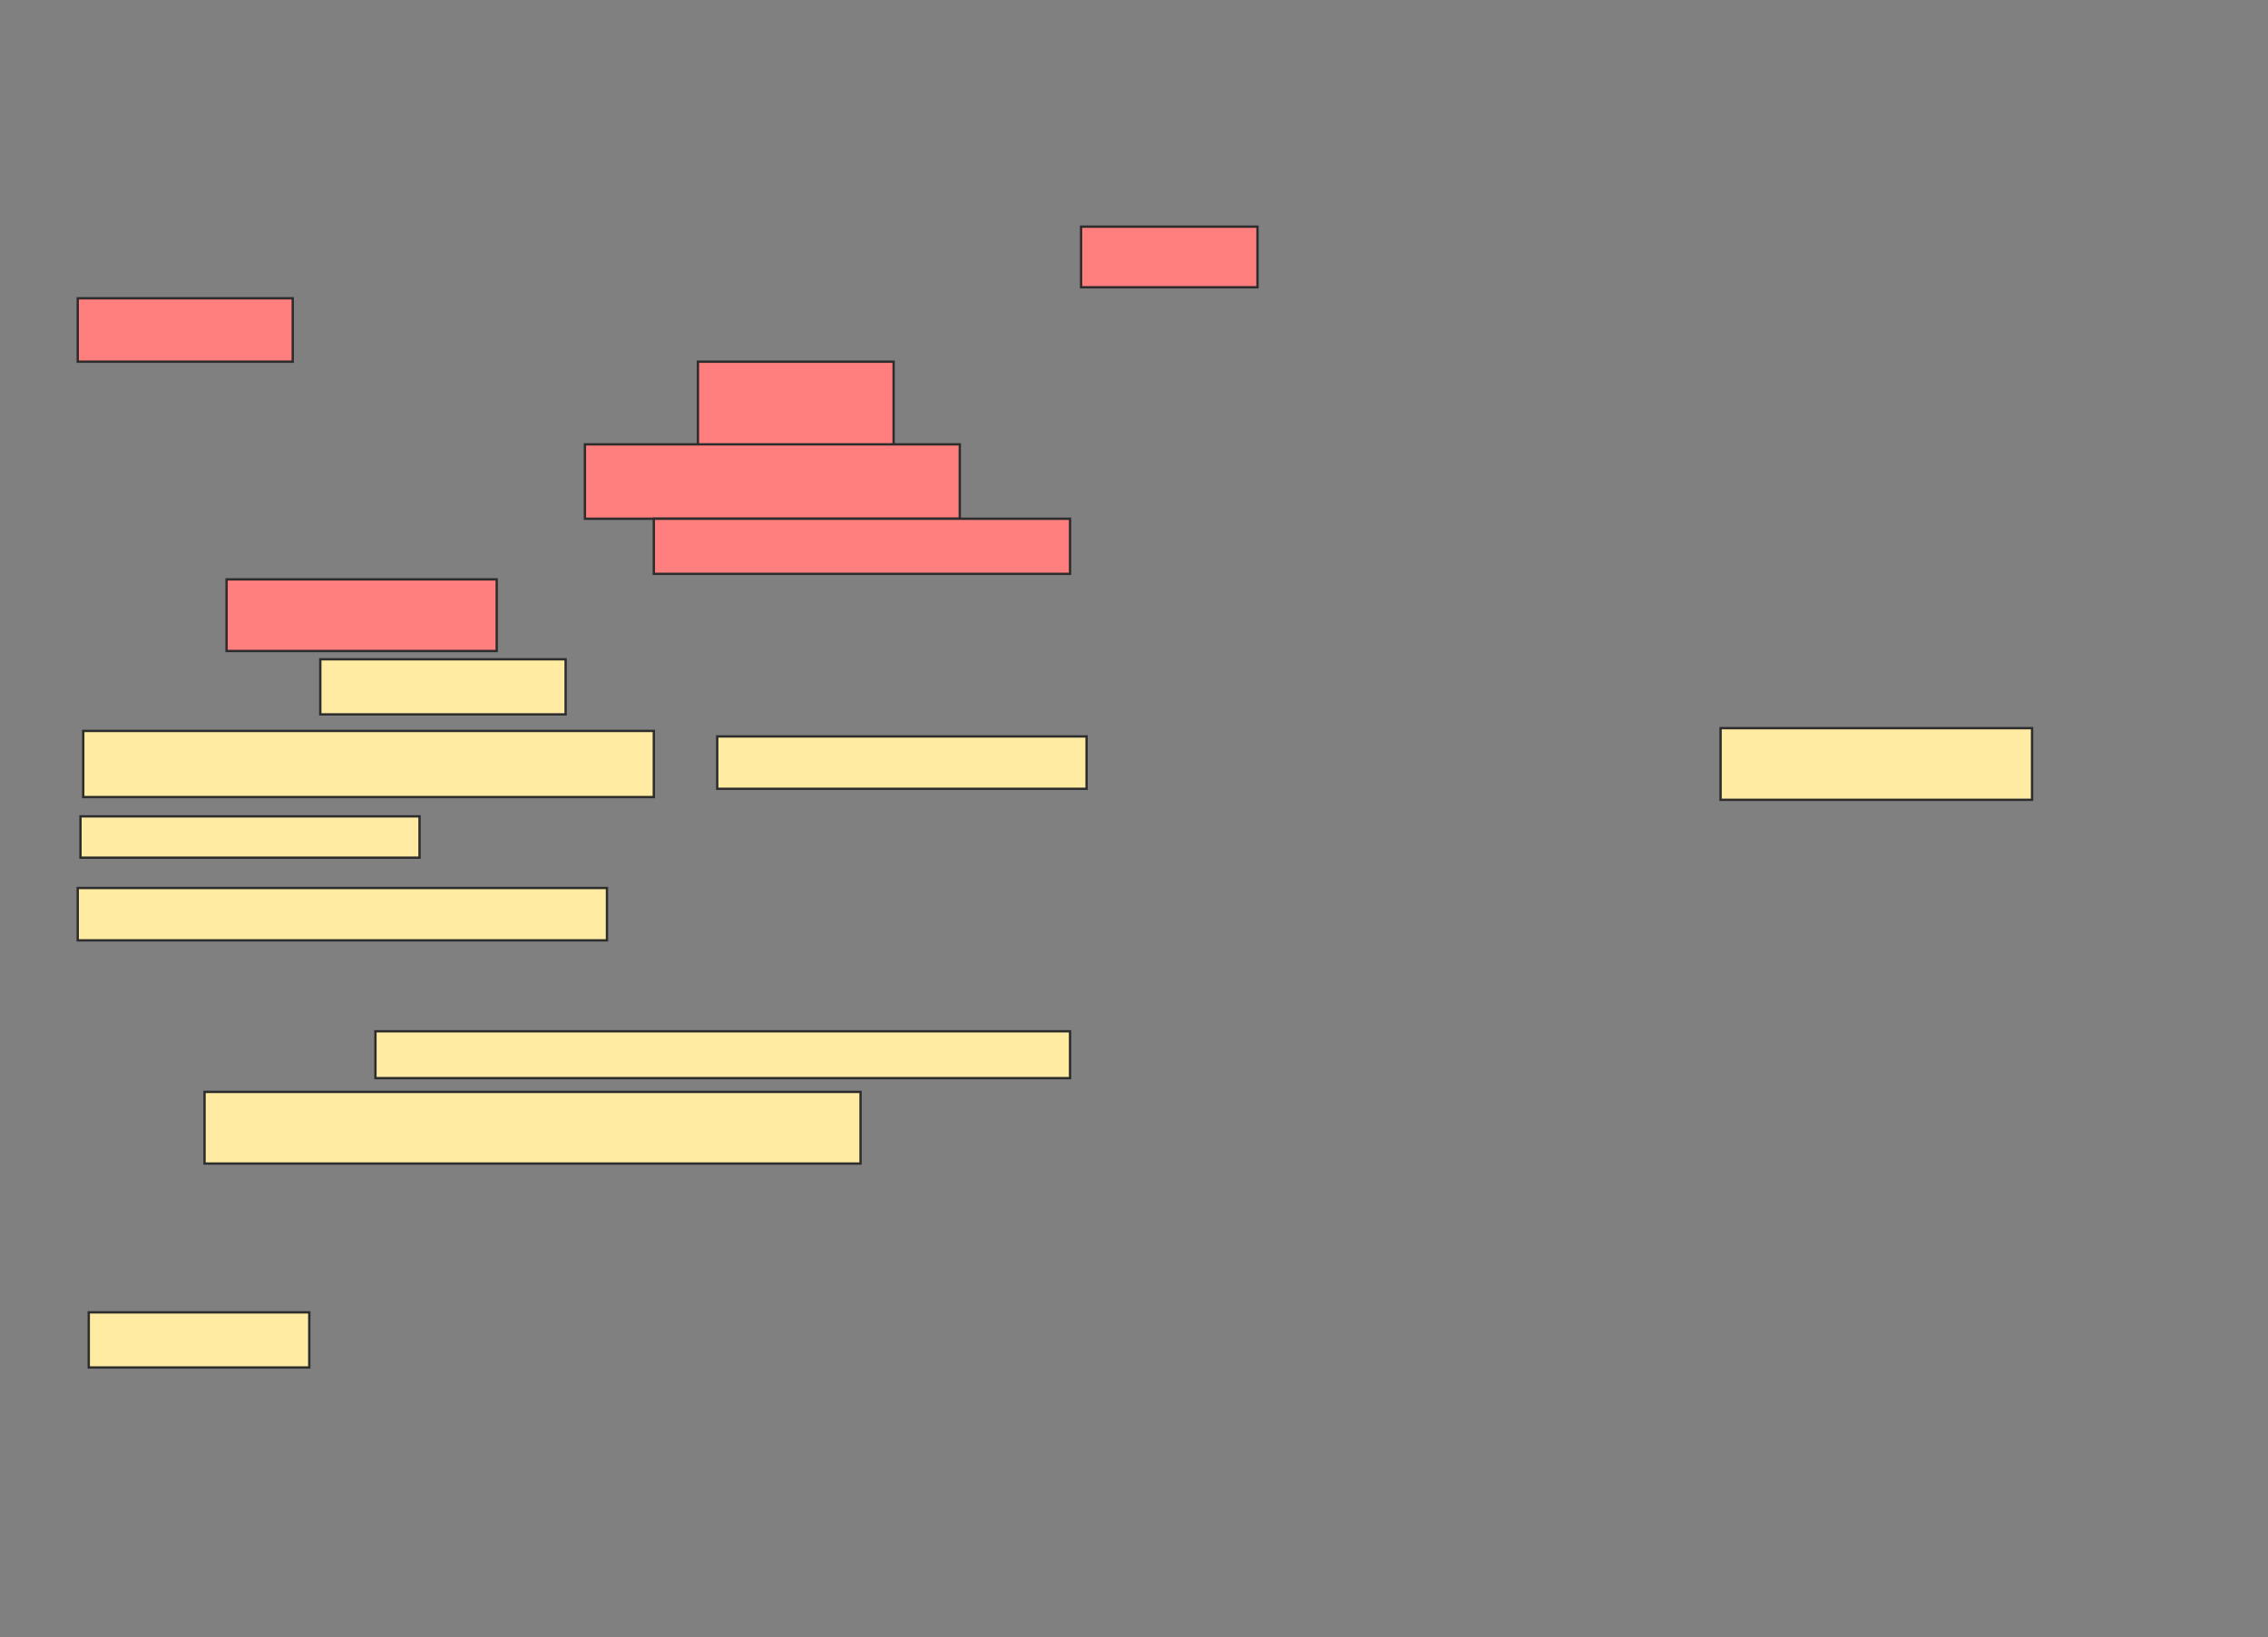 <svg xmlns="http://www.w3.org/2000/svg" width="968" height="699">
 <rect width="100%" height="100%" fill="#808080" stroke="none"/>
 <!-- Created with Image Occlusion Enhanced -->
 <g>
  <title>Labels</title>
 </g>
 <g>
  <title>Masks</title>
  <g id="f92e1ef7e22c428883ae53baf7388a4a-ao-1" class="qshape">
   <rect height="25.882" width="75.294" y="96.765" x="461.412" stroke="#2D2D2D" fill="#FF7E7E" class="qshape"/>
   <rect height="27.059" width="91.765" y="127.353" x="33.176" stroke="#2D2D2D" fill="#FF7E7E" class="qshape"/>
   <rect height="37.647" width="83.529" y="154.412" x="297.882" stroke="#2D2D2D" fill="#FF7E7E" class="qshape"/>
   <rect height="31.765" width="160" y="189.706" x="249.647" stroke="#2D2D2D" fill="#FF7E7E" class="qshape"/>
   <rect height="23.529" width="177.647" y="221.471" x="279.059" stroke="#2D2D2D" fill="#FF7E7E" class="qshape"/>
   <rect height="30.588" width="115.294" y="247.353" x="96.706" stroke="#2D2D2D" fill="#FF7E7E" class="qshape"/>
  </g>
  <g id="f92e1ef7e22c428883ae53baf7388a4a-ao-2">
   <rect stroke="#2D2D2D" height="22.353" width="225.882" y="379.118" x="33.176" fill="#FFEBA2"/>
   <g>
    <rect height="23.529" width="104.706" y="281.471" x="136.706" stroke="#2D2D2D" fill="#FFEBA2"/>
    <rect height="28.235" width="243.529" y="312.059" x="35.529" stroke="#2D2D2D" fill="#FFEBA2"/>
    <rect height="22.353" width="157.647" y="314.412" x="306.118" stroke="#2D2D2D" fill="#FFEBA2"/>
    <rect height="30.588" width="132.941" y="310.882" x="734.353" stroke="#2D2D2D" fill="#FFEBA2"/>
    <rect height="17.647" width="144.706" y="348.529" x="34.353" stroke="#2D2D2D" fill="#FFEBA2"/>
   </g>
  </g>
  <g id="f92e1ef7e22c428883ae53baf7388a4a-ao-3">
   <rect height="20" width="296.471" y="440.294" x="160.235" stroke-linecap="null" stroke-linejoin="null" stroke-dasharray="null" stroke="#2D2D2D" fill="#FFEBA2"/>
   <rect height="30.588" width="280" y="466.176" x="87.294" stroke-linecap="null" stroke-linejoin="null" stroke-dasharray="null" stroke="#2D2D2D" fill="#FFEBA2"/>
   <rect height="23.529" width="94.118" y="560.294" x="37.882" stroke-linecap="null" stroke-linejoin="null" stroke-dasharray="null" stroke="#2D2D2D" fill="#FFEBA2"/>
  </g>
 </g>
</svg>